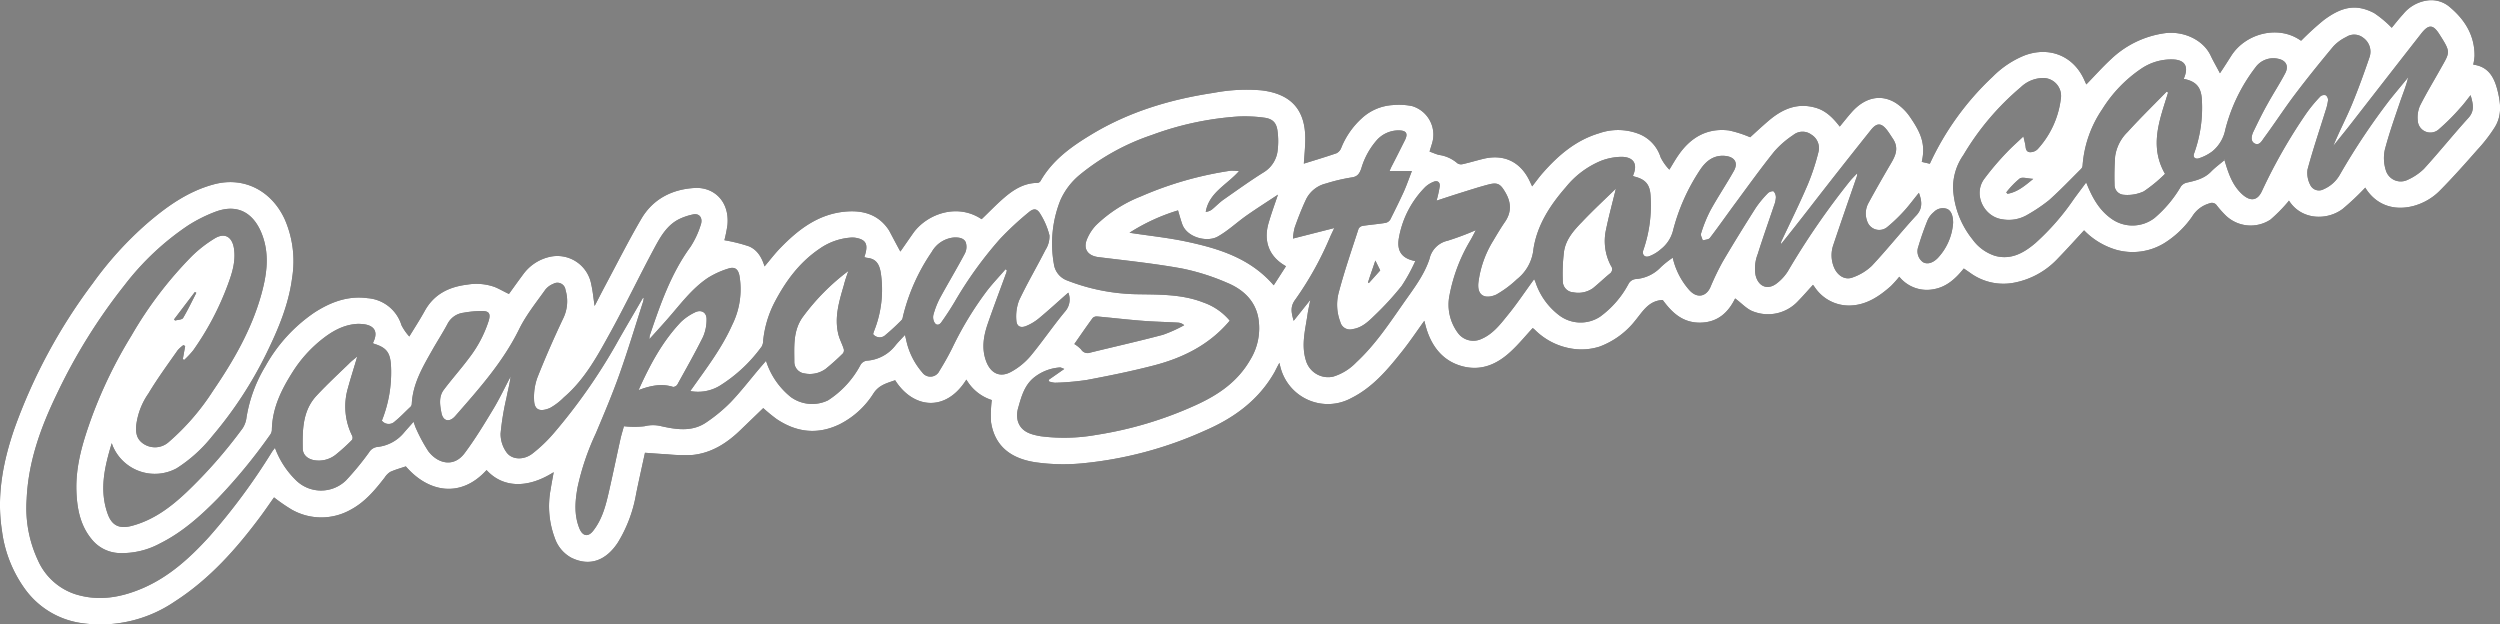 <svg xmlns="http://www.w3.org/2000/svg" viewBox="0 0 540.06 134.87"><rect x="0" y="0" width="540.06" height="134.87" fill="#808080" stroke="none"/><defs><style>.cls-1{fill:#0b0b0b;}.cls-2{fill:#fff;}</style></defs><g id="Layer_2" data-name="Layer 2"><g id="Layer_1-2" data-name="Layer 1"><path class="cls-1" d="M450.21,49.76c-1.93,2.09-3.77,4.13-5.68,6.1a17.36,17.36,0,0,1-9.48,5.22,12.17,12.17,0,0,1-9.51-2.18L424.23,58c-1.73,2.15-3.7,4-6.52,4.48a7.65,7.65,0,0,1-7.42-2.7,24.55,24.55,0,0,1-1.79,2C406,64,403.2,65.92,399.62,66A8.88,8.88,0,0,1,392,62l-.35-.47c-1.1,1.2-2.13,2.4-3.24,3.53a8.83,8.83,0,0,1-9.58,2.26c-1.44-.48-2.6-1.83-4-2.85-1.41,2.91-3.67,5.18-7.53,5.23s-6.15-2.23-8.11-4.89c-3,.12-4.29,2.43-5.85,4.33a17.63,17.63,0,0,1-7.8,5.74,12.93,12.93,0,0,1-5.89.45,14.5,14.5,0,0,1-8.08-4.08c-.14-.13-.3-.25-.46-.39-1.57,1.7-3,3.46-4.66,5-2.93,2.76-6.36,4.34-10.47,3.28s-6.59-4.08-7.83-8.11c-.16-.53-.29-1.07-.46-1.73-1.7,2.36-3.24,4.68-5,6.85-3.06,3.85-6.26,7.6-10.78,9.85a10.57,10.57,0,0,1-15.34-6.83c-.05-.18-.09-.36-.19-.79-.42.78-.72,1.36-1,1.93-3.45,6.12-8.8,10-15.1,12.72a83.49,83.49,0,0,1-26.68,7.08,42.5,42.5,0,0,1-10-.26c-4.87-.76-8.66-3.17-9.51-8.64a26.17,26.17,0,0,1,.16-4.79A9.75,9.75,0,0,1,208.76,82c-4.41,7.09-11.49,6.3-15.39.14-1.74.63-3.47,1-4.67,2.84a18.46,18.46,0,0,1-7.35,6.69c-4.76,2.29-9.29,1.74-13.59-1.15a36.29,36.29,0,0,1-2.88-2.36l-5,4.82c-2.89,2.78-6.17,4.87-10.23,5.3a35.94,35.94,0,0,1-5.48-.14c-1.61-.08-3.21-.22-4.84-.33-.68,3.15-1.33,6-1.92,8.92a29.7,29.7,0,0,1-3.94,10.48c-2.4,3.65-5.85,5.34-10.06,3.27a7.64,7.64,0,0,1-3.55-4.22,19.6,19.6,0,0,1-.9-10.59c.18-1.21.43-2.41.65-3.67-5.63,3.59-11,3.4-14.5-.45-5.6,6.17-12.64,4.79-17.44-.8-1.13.39-2.29.7-3.36,1.19a4,4,0,0,0-1.22,1.24c-2.09,2.69-4.24,5.28-7.33,6.93a12.94,12.94,0,0,1-12.7,0,36.7,36.7,0,0,1-3.86-2.66c-.89,1.25-1.82,2.62-2.8,3.95-5.29,7.13-11.12,13.71-18.67,18.56a28.48,28.48,0,0,1-20.42,4.6,18.2,18.2,0,0,1-11.93-7.34A27.41,27.41,0,0,1,.42,114.62C-.76,107,.66,99.7,3.13,92.54A118.89,118.89,0,0,1,20,61.25a76,76,0,0,1,11.78-13c4.24-3.64,8.79-6.9,14.34-8.41,6.62-1.81,12.58,1.41,15.39,7.53A22.6,22.6,0,0,1,63.11,60c-.75,5.82-3,11.12-5.55,16.34A85.92,85.92,0,0,1,45.85,94.22a31.27,31.27,0,0,1-7.68,6.94,9.87,9.87,0,0,1-13.8-4.79l-.23-.63c-1.56,5.19-2.73,10.14-.86,15.31.92,2.52,2.54,3.25,5.21,2.54,4.65-1.24,8.35-4,11.8-7.26A103.73,103.73,0,0,0,52.43,92.49a5.55,5.55,0,0,0,.83-2.38,30.87,30.87,0,0,1,4.07-11A34,34,0,0,1,67.89,67.53c3.49-2.26,7.26-3.7,11.52-3.12a8.29,8.29,0,0,1,7.32,5.84,11.3,11.3,0,0,0,1.69,2.44c1.17-1.92,2.3-3.66,3.3-5.47,2-3.66,5.24-5.26,9.24-5.74a11.79,11.79,0,0,1,5.87.5c1,.4,2,1,3.11,1.52.94-1.3,2-2.79,3.08-4.24a9.72,9.72,0,0,1,5.89-3.81,7.45,7.45,0,0,1,8.82,6c.34,1.49.47,3,.72,4.65.81-1.56,1.61-3.13,2.44-4.69,2.52-4.71,4.93-9.5,7.63-14.11,2.55-4.37,6.75-6.45,11.63-6.7,3.9-.2,7.48,2.72,7,8a30.8,30.8,0,0,1-.66,3.29,35.3,35.3,0,0,1,5.27,1.31c1.76.72,2.79,2.31,3.4,4.35,1.19-1.4,2.21-2.75,3.38-3.95,3.93-4.06,8.29-7.41,14.2-7.9,3.73-.31,7,.64,9.21,3.91.15.23.28.48.41.73.69,1.3,1.37,2.6,2.14,4,1.09-1.56,2-2.89,2.9-4.16,3-4,9.44-6.33,14.65-2.83,1.63-1.55,3.19-3.2,4.91-4.67,2.05-1.76,4.32-3.17,7.18-3.17a.86.86,0,0,0,.63-.4c2.59-4.54,6.67-7.45,11-10.06,8.15-4.93,17.09-7.6,26.44-9a37.84,37.84,0,0,1,10.36-.53c6.25.77,9.38,4.1,9.4,10.37,0,1.93-.21,3.85-.31,5.46,2.19-.69,4.66-1.42,7.09-2.26a2.21,2.21,0,0,0,1-1.18,17.34,17.34,0,0,1,4.4-6.33,10.78,10.78,0,0,1,6.68-2.88,14.21,14.21,0,0,1,4.23.22,6.44,6.44,0,0,1,4.3,8.06c-.16.53-.33,1.06-.54,1.76.73.26,1.37.55,2,.72a7.65,7.65,0,0,1,4,1.8,1.42,1.42,0,0,0,1.14.2c1.56-.35,3.08-.82,4.64-1.19,4.36-1,7.88.72,9.83,4.81l.55,1.18c.84-1.07,1.56-2.09,2.38-3,3.34-3.79,7.14-7,12.07-8.47a12.42,12.42,0,0,1,8.23,0,8,8,0,0,1,5.08,5.2,10.83,10.83,0,0,0,1.88,2.66c.7-1.13,1.29-2.2,2-3.2,2.63-3.79,6.19-5.85,10.89-5.27a24.88,24.88,0,0,1,4.57,1.47c1.2-1.09,2.53-2.33,3.91-3.51,2.92-2.51,6.15-4,10.11-2.9,2.28.61,3.85,2.18,5.33,4.1.9-1.09,1.72-2.14,2.61-3.14,2.58-2.91,6.09-4.13,9.6-1.89a11.09,11.09,0,0,1,3,3c2.4,3.49,3.36,5.88,2.51,9.66l1.74.4a60.49,60.49,0,0,1,13.58-18.8,20.51,20.51,0,0,1,6.81-4.57c5.4-2.06,10.68.05,13,5.33l.41.91c1.8-1.85,3.48-3.74,5.33-5.45a21,21,0,0,1,11.54-5.61c4.12-.57,8.38,1.41,10,4.83.58,1.23,1.27,2.4,2,3.81,1-1.48,1.72-2.64,2.46-3.8,3.1-4.82,10.15-6.69,15-3.26.06,0,.15,0,.12,0A60.81,60.81,0,0,1,502,4.33c3.95-2.93,7-3.52,10.87-1.51A23.37,23.37,0,0,1,516.67,6c.72-.87,1.54-1.94,2.45-2.92a8.15,8.15,0,0,1,5.39-3,6.1,6.1,0,0,1,4.4,1.2c3.42,2.76,5.7,6.23,5.65,10.84a11.94,11.94,0,0,1-.28,1.84c3.19.41,4.48,2.61,5.21,5.44s1,5.52-.5,8a33.19,33.19,0,0,1-3.86,5c-2.58,2.94-5.18,5.86-7.93,8.65a12.65,12.65,0,0,1-6,3.49c-4.23,1.05-8-.34-10.25-4,0-.06-.13-.08,0,0a58.14,58.14,0,0,1-4.87,4.59c-3.34,2.53-8.9,2.47-11.6-1.78-.05-.09-.18-.13,0,0a33.54,33.54,0,0,1-4,4.09,7.78,7.78,0,0,1-9.7-.92,22.69,22.69,0,0,1-1.9-2.14,1.26,1.26,0,0,0-1.59-.44,6.4,6.4,0,0,0-3.72,2.83,20.57,20.57,0,0,1-6.12,5.81A13.11,13.11,0,0,1,457.3,54,15.9,15.9,0,0,1,450.21,49.76ZM138.9,64.33l.16.06a4.69,4.69,0,0,1-.12.75c-1.69,5.24-3.27,10.51-5.11,15.69-1.53,4.31-3.32,8.54-5.1,12.76a54.92,54.92,0,0,0-3.95,11.62c-.54,3-.82,6,.41,9,.71,1.68,1.92,1.84,3,.39,1.94-2.5,2.69-5.49,3.37-8.48.86-3.77,1.64-7.56,2.48-11.33.23-1,.55-2,.74-2.72a19.2,19.2,0,0,0,4.48,0,7.35,7.35,0,0,1,3.61,0c3.35.75,6.76,1.25,9.81-.9a34.27,34.27,0,0,0,5.13-4.25c2.17-2.27,4.1-4.77,6.13-7.18.49-.58,1-1.15,1.54-1.79a16.35,16.35,0,0,0,5.37,7.83,7.87,7.87,0,0,0,8,.71,20.41,20.41,0,0,0,7-7.59,1.85,1.85,0,0,1,1.59-1,8.55,8.55,0,0,0,6-3.29c.61-.75,1.3-1.43,2.06-2.26l.26,1.1a15.64,15.64,0,0,0,3.47,7,2.15,2.15,0,0,0,3.7-.32c1-1.61,1.95-3.29,2.8-5a72.88,72.88,0,0,1,7.58-12.45c1.23-1.56,2.6-3,3.91-4.52l.27.2a2.32,2.32,0,0,1-.07.46c-1.33,3.66-2.72,7.31-4,11-.94,2.71-1.44,5.47-.36,8.29,1,2.58,3,3.53,5.4,2.19a14.73,14.73,0,0,0,4.13-3.36c2.62-3.15,4.92-6.57,7.55-9.72a3.91,3.91,0,0,0,.64-4c-2,1.73-4.08,3.67-6.29,5.5a10.65,10.65,0,0,1-2.93,1.75c-1.15.42-1.91,0-2-1.2a9.77,9.77,0,0,1,.59-4.39c1.75-3.71,3.84-7.25,5.7-10.91a5.41,5.41,0,0,0,.86-3.11,16.07,16.07,0,0,0-1.93-4.57c-.72-1.25-1.44-1.37-2.55-.43a65.25,65.25,0,0,0-6.21,5.77,84.39,84.39,0,0,0-9.78,13.57q-1.35,2.27-2.88,4.41c-.58.8-1.27.68-1.62-.23a2.29,2.29,0,0,1-.1-1.39A18.07,18.07,0,0,1,203,64.48c1.77-3.26,3.69-6.44,5.43-9.72a3.14,3.14,0,0,0,.18-2.45c-.44-.92-1.54-1.06-2.61-1a6.18,6.18,0,0,0-4.73,3.13,42.19,42.19,0,0,0-6.23,14,1.37,1.37,0,0,1-.23.66,46.73,46.73,0,0,1-3.51,3.25,1.8,1.8,0,0,1-2.69-.18c.08-.26.16-.53.26-.79A24.07,24.07,0,0,0,190.28,59c-.32-2-1.06-3.12-3-3.3a3,3,0,0,1-.56-.16c.94-2.76.42-3.8-2-4.19a5.35,5.35,0,0,0-1.2,0,13.44,13.44,0,0,0-6.52,2.42c-4.41,3-7.37,7.11-9.77,11.73a23.21,23.21,0,0,0-2.36,8,2.73,2.73,0,0,1-.31,1.34,32.2,32.2,0,0,1-9.12,8.52,9.09,9.09,0,0,1-6.32,1.12c.17-.25.28-.41.4-.57,3.13-4.43,6.43-8.74,8.66-13.75a17.26,17.26,0,0,0,1.56-10.59c-.28-1.44-1-2-2.37-1.56a18.75,18.75,0,0,0-4.42,2c-3.57,2.38-6.06,5.86-8.84,9-1.2,1.37-2.42,2.7-3.82,4.25a4.64,4.64,0,0,1,.07-.77c2.26-6.69,4.56-13.36,8.8-19.17a19.09,19.09,0,0,0,2.18-4.63c.58-1.52-.2-2.64-1.55-2.38a13,13,0,0,0-2.72.86c-2.86,1.25-4.33,3.85-5.7,6.4-3.19,5.93-6.09,12-9.34,17.93-2.85,5.16-5.63,10.43-10.23,14.35a13.14,13.14,0,0,1-3,2.29c-2.25.94-3.39.37-3.43-1.78a12.46,12.46,0,0,1,.71-4.78c1.7-4.29,3.56-8.53,5.54-12.71a8.44,8.44,0,0,0,.54-6.25,1.76,1.76,0,0,0-2.64-1.3,4.17,4.17,0,0,0-1.7,1.24c-2,2.81-4.18,5.52-5.68,8.57-3.49,7.1-8.67,12.88-13.79,18.74-1.29,1.47-2.67,1.12-3-.74-.32-1.66-.6-3.46.53-4.94,1.74-2.32,3.69-4.49,5.42-6.82a26.2,26.2,0,0,0,4.28-8.11c.44-1.51.07-2.07-1.46-2.08a23.68,23.68,0,0,0-4,.38A4.5,4.5,0,0,0,96.66,70c-1,1.88-2.19,3.71-3.25,5.58-2.08,3.68-4.26,7.33-4.46,11.73a1,1,0,0,1-.31.61c-1.09,1-2.15,2.16-3.33,3.1a1.88,1.88,0,0,1-2.82-.15,28,28,0,0,0,2-11.21c-.08-3.42-.85-4.54-3.79-5.43-.06,0-.09-.12-.12-.18,1.47-2.94-.36-4-2.72-4.07a5.92,5.92,0,0,0-.84,0c-3,.22-5.5,1.71-7.79,3.58a28.13,28.13,0,0,0-6,6.78c-2.44,3.84-4.43,7.86-4.5,12.57a2,2,0,0,1-.42,1.08A117.64,117.64,0,0,1,47,107.73c-3.72,3.77-7.63,7.27-12.42,9.66a17.24,17.24,0,0,1-8.74,2.09,8,8,0,0,1-6.09-3.06c-2.35-2.88-3.07-6.35-3.23-10-.27-5.78,1.44-11.19,3.38-16.53a99.2,99.2,0,0,1,8.49-17.39,84.61,84.61,0,0,1,13.09-17.2,27.23,27.23,0,0,1,4.89-3.79c2.19-1.34,3.81-.33,4.18,2.21.4,2.76-.41,5.3-1.34,7.8a61.18,61.18,0,0,1-7.46,14.15,19,19,0,0,1-2,2.12l-.25-.26L40,74.76l-.38-.21a7.43,7.43,0,0,0-1.24,1.12C36.23,78.74,34,81.78,32.07,85a15.21,15.21,0,0,0-2.64,6.87c-.11,1.51,0,2.88,1.45,3.92a4.46,4.46,0,0,0,5.6-.33,51,51,0,0,0,9.51-11c4.4-6.45,8.3-13.16,10.43-20.75,1.16-4.15,1.82-8.36.36-12.59-1.66-4.8-5.13-7.31-10.28-5.36a31.8,31.8,0,0,0-5.86,2.94,57.85,57.85,0,0,0-13.73,12.9A121.88,121.88,0,0,0,12.24,85.21c-3.45,7.15-6.13,14.55-6.48,22.61A26.63,26.63,0,0,0,8.18,121a13.39,13.39,0,0,0,8,7.33c5.1,1.63,10,.75,14.79-1.33,5.67-2.48,10.15-6.58,14.25-11.09A134.12,134.12,0,0,0,58.73,97.65c.19-.3.43-.58.67-.91a18.82,18.82,0,0,0,4.44,6.91,7.73,7.73,0,0,0,10.89.14,60.77,60.77,0,0,0,5-6.08,2.42,2.42,0,0,1,1.77-1.16,8.63,8.63,0,0,0,5.83-3.16c.64-.75,1.31-1.46,2-2.28.22.57.34,1,.55,1.46a34.37,34.37,0,0,0,2.65,4.9c2,2.65,5.49,3.62,7.87.38,2.24-3,4.23-6.28,6.18-9.52,1.37-2.27,2.5-4.7,3.73-7-.19,1.56-.6,3-.89,4.57a57.07,57.07,0,0,0-1.28,7.76,6.81,6.81,0,0,0,1.3,4.08c1.19,1.63,3.77,1.68,5.62.21a31.72,31.72,0,0,0,4.65-4.47A122.77,122.77,0,0,0,133,74.55C134.92,71.12,136.93,67.74,138.9,64.33ZM414.53,41.66c-1.08,1.31-2,2.57-3,3.69a34.29,34.29,0,0,1-3.94,3.78,2.73,2.73,0,0,1-4.23-1.34,4.7,4.7,0,0,1,.31-4c1.39-2.56,2.83-5.08,4.29-7.59,1.13-1.94,2.51-3.81,1-6.15-.42-.63-.82-1.28-1.27-1.88-1.29-1.69-2.27-1.7-3.6,0Q397.47,36.46,391,44.81q-3.1,4-6.22,7.9a1,1,0,0,1,.11-.74c1.89-4,3.87-8,5.64-12.14a49,49,0,0,0,2.28-6.91,3.41,3.41,0,0,0-1.53-3.85,3.18,3.18,0,0,0-3.91.11,20.37,20.37,0,0,0-4.05,3.51c-2.87,3.57-5.55,7.3-8.28,11-1.9,2.56-3.72,5.18-5.66,7.71-.28.37-1,.37-1.55.54-.13-.51-.5-1.09-.36-1.51a29.48,29.48,0,0,1,2-4.95c1.59-2.9,3.44-5.64,5.06-8.52,1-1.73.26-3-1.69-3.26-2.51-.31-4.26,1-5.58,3a43,43,0,0,0-5.89,13.28,7.43,7.43,0,0,1-2.58,3.85,8.12,8.12,0,0,1-2.52,1.52c-1,.36-1.62-.38-1.26-1.35a29.61,29.61,0,0,0,1.56-11.55c-.11-2.58-1.08-3.72-3.55-4.32a.93.93,0,0,1-.26-.18c1.08-2.45.22-4-2.4-4.07a12.88,12.88,0,0,0-4.42.83,19.13,19.13,0,0,0-7.68,5.73c-3.41,3.9-6.22,8.23-7,13.39a9.45,9.45,0,0,1-3.57,6.5,22.79,22.79,0,0,1-4.48,3.32c-2.29,1-4.17.32-3.84-2.62a22.47,22.47,0,0,1,3.18-9c.81-1.37,1.63-2.75,2.53-4.06,1.54-2.21,1.37-4.37,0-6.6-.95-1.6-1.58-2-3.42-1.54-2.08.54-4.13,1.21-6.19,1.85-1.69.53-3.38,1.09-5.14,1.67a27,27,0,0,0,.69-3.12c.08-.93-.54-1.32-1.4-.93a5.76,5.76,0,0,0-1.7,1.07,20.7,20.7,0,0,0-5.67,10.74c-.55,2.69.16,4.66,3.49,5.29a37.19,37.19,0,0,1-2.94,5.36A62.4,62.4,0,0,1,297,68.09c-1.35,1.32-2.75,2.7-4.77,3a2.14,2.14,0,0,1-2.69-1.55,10.33,10.33,0,0,1-.34-6.37c1.23-4.64,2.8-9.2,4.29-13.78a1.31,1.31,0,0,1,.94-.61c1.61-.24,3.24-.37,4.85-.63a1.59,1.59,0,0,0,1.05-.72c1-2,2-4,2.91-6,.64-1.43,1.15-2.92,1.76-4.48h-4.83c.15-.34.26-.62.4-.9,1-1.92,1.95-3.83,2.92-5.76.8-1.59.18-2.16-1.55-2.12a6.36,6.36,0,0,0-4.38,1.95,16.13,16.13,0,0,0-3.5,6.32c-.37,1-.76,1.72-2.06,1.89a38.64,38.64,0,0,0-5.58,1.32,6.46,6.46,0,0,0-4.27,3.4c-.94,2-1.72,4-2.46,6.09a11.85,11.85,0,0,0-.37,2.39l8.92-2.27L287.42,51a70.84,70.84,0,0,1-7.58,13.69c-1.22,1.61-.84,2.91-.38,4.61l3.61-4.53c-.25,1.27-.48,2.24-.62,3.22-.47,3.25-1.38,6.47-.36,9.81a5,5,0,0,0,5.9,3.56,11.57,11.57,0,0,0,5-3.09c4.05-3.75,7.07-8.31,10.21-12.8,2.13-3.05,4.44-6,5.61-9.56A5.13,5.13,0,0,1,312.72,52a60.4,60.4,0,0,0,6.09-2.28c-.51,1-.84,1.63-1.21,2.27a36.13,36.13,0,0,0-4.45,11.68A10.24,10.24,0,0,0,315,72a4.12,4.12,0,0,0,4.81,1.31c2.5-1,4.1-3,5.7-5,2.11-2.54,3.93-5.31,5.9-8a5.6,5.6,0,0,1,.27.58,14.84,14.84,0,0,0,5.19,7.26,7.67,7.67,0,0,0,8.76.28,20.82,20.82,0,0,0,6.15-7.07,2,2,0,0,1,1.69-1.09,8.29,8.29,0,0,0,5.35-2.6,20.79,20.79,0,0,1,2.53-2,15.91,15.91,0,0,0,3.59,7c1.69,1.87,3.63,1.4,4.54-.62a56.79,56.79,0,0,1,2.65-5.5c2.3-3.92,4.7-7.79,7.14-11.63a22.4,22.4,0,0,1,2.65-3.2c.27-.29,1.05-.52,1.24-.36a1.9,1.9,0,0,1,.47,1.35,5.89,5.89,0,0,1-.41,1.73c-1.17,3.48-2.4,6.93-3.5,10.43a8.55,8.55,0,0,0-.48,4.55c.57,2.45,2.57,3.34,4.56,1.81a10,10,0,0,0,2.41-2.62,164.64,164.64,0,0,1,13.36-19.42c.5-.62,1.07-1.17,1.62-1.75a2.16,2.16,0,0,1-.18,1c-1.68,4.86-3.37,9.71-5,14.57a6.77,6.77,0,0,0,.11,4.57c.66,1.79,2.34,3.1,4.21,2.31a11.48,11.48,0,0,0,4-2.44c3.27-3.48,6.25-7.23,9.48-10.75C415.3,45.23,415.28,43.66,414.53,41.66Zm22.58-12.2c.21,1,.41,1.65.47,2.29.1,1,.64,1.26,1.48,1.07a2.19,2.19,0,0,0,1.12-.6,19.68,19.68,0,0,0,5-10.8,3.88,3.88,0,0,0-3.91-4.57,7.1,7.1,0,0,0-4.74,2,57.38,57.38,0,0,0-12.38,14.63,12.28,12.28,0,0,0-2.24,7.19,19.07,19.07,0,0,0,4.17,11A9.64,9.64,0,0,0,431,55.27c3.44.93,6.19-.64,8.65-2.72A52.21,52.21,0,0,0,448,43c.86-1.18,1.74-2.34,2.67-3.59,1.27,3.17,2.73,5.94,5.49,7.87a7.82,7.82,0,0,0,9.25-.17,26.34,26.34,0,0,0,5.73-6.85,2.18,2.18,0,0,1,1.26-.81c1.92-.42,3.78-.87,5.24-2.37.9-.93,2-1.71,3-2.58-.23-.16-.17-.15-.16-.12.06.19.11.38.17.57.78,2.57,1.62,5.09,3.7,7,1.8,1.64,3.35,1.45,4.33-.78a115.49,115.49,0,0,1,9.49-16.61,31,31,0,0,1,3.11-3.76,1.27,1.27,0,0,1,1.17-.21,1.34,1.34,0,0,1,.46,1.09,11.08,11.08,0,0,1-.52,2.19c-1.32,4.26-2.76,8.48-3.91,12.77A5.58,5.58,0,0,0,499.1,40a2.07,2.07,0,0,0,2.87.87,7.36,7.36,0,0,0,3.55-3.24A145.55,145.55,0,0,1,516.37,21.4c1.28-1.58,2.58-3.14,3.87-4.71-.46,1.92-1.21,3.68-1.82,5.48-1.15,3.39-2.35,6.77-3.25,10.23a8.59,8.59,0,0,0,.21,4.32,3.36,3.36,0,0,0,4.78,2.1,12.19,12.19,0,0,0,3.45-2.33c3.27-3.58,6.32-7.38,9.6-11,1.46-1.59,1-3.11.5-4.93-.8,1-1.44,1.9-2.2,2.71a46.08,46.08,0,0,1-4.8,4.78A2.73,2.73,0,0,1,522.29,26a6.34,6.34,0,0,1,.47-3.13c1.34-2.67,2.9-5.23,4.36-7.84,2.15-3.85,2.41-3.6-.16-7.64-1.36-2.14-2.32-2.16-3.89-.17C517.92,13.8,512.8,20.39,507.66,27c-1.19,1.53-2.41,3-3.62,4.54,1.21-3,2.71-5.82,3.94-8.76,1.44-3.45,2.72-7,3.92-10.51a3.66,3.66,0,0,0-1.35-4.08A3.14,3.14,0,0,0,506.83,8,9.33,9.33,0,0,0,504.08,10c-2.83,3.4-5.62,6.84-8.28,10.36-2.31,3.06-4.4,6.28-6.67,9.36-.48.65-1.07,1.88-2.13,1.24-.88-.52-.61-1.69-.22-2.51,1-2.08,2-4.13,3.14-6.14,1.21-2.19,2.59-4.29,3.75-6.51.81-1.56.15-2.78-1.58-3.11a4.73,4.73,0,0,0-4.86,1.88A37,37,0,0,0,480.72,28a8.07,8.07,0,0,1-2.78,4.68,9.71,9.71,0,0,1-3,1.54c-.52.17-1.34-.09-.95-1.11a28.93,28.93,0,0,0,1.68-11.29c-.09-2.91-1.16-4.23-3.92-4.78,0-.11.07-.23.12-.34.95-2.42.06-3.79-2.54-3.86a11.56,11.56,0,0,0-6.77,2,29.09,29.09,0,0,0-8.41,8.74,24.79,24.79,0,0,0-4.26,12.16,1.17,1.17,0,0,1-.31.73c-2.29,2.28-4.52,4.62-6.93,6.77A35.38,35.38,0,0,1,438,46.38a7.9,7.9,0,0,1-5.42,1c-4-.52-6.34-5.34-4-8.65a59.72,59.72,0,0,1,5-5.89C434.61,31.75,435.75,30.76,437.11,29.46ZM229.91,79.7c-.57-.21-.75-.34-.93-.32a10.06,10.06,0,0,0-5.38,2c-2.24,1.67-2.93,4.19-3.63,6.68a5.49,5.49,0,0,0-.12,2.81c.69,2.46,2.89,3,5,3.37a39.53,39.53,0,0,0,12-.3,82.15,82.15,0,0,0,21.47-6.43c4.81-2.19,9-5,11.75-9.77a13,13,0,0,0,1.73-9.2c-.75-3.77-3.43-6.11-6.79-7.48A48.58,48.58,0,0,0,255.32,58c-5.95-1.08-12-1.71-18-2.45-2.3-.28-3.39-1.74-2.5-3.89a9.82,9.82,0,0,1,1.94-3,29.34,29.34,0,0,1,9.69-6.23,76.39,76.39,0,0,1,19.35-5.55,11.81,11.81,0,0,1,1.86.09c-2.68,3-6.48,4.64-7.19,8.8a2.72,2.72,0,0,0,1.31-.49c.87-.7,1.64-1.53,2.55-2.17,2.87-2,5.72-4.06,8.69-5.91a6.34,6.34,0,0,0,3-4.88A16.2,16.2,0,0,0,276,28.5c-.2-1.93-1-2.83-2.91-3.08a31.33,31.33,0,0,0-5.47-.26,66.29,66.29,0,0,0-18.78,4,49.44,49.44,0,0,0-15.52,8.55,15,15,0,0,0-4.25,5.55A25.23,25.23,0,0,0,227.66,57a4.43,4.43,0,0,0,2.77,3.55,43.48,43.48,0,0,0,14.68,3c5,.11,10.06-.09,14.87,1.8a13,13,0,0,1,5.68,3.92c-4.39,5.23-10.14,8.06-16.5,9.7-4.74,1.23-9.55,2.2-14.37,3.11a56.16,56.16,0,0,1-6.89.6,5.08,5.08,0,0,1-1.33-.3v-.35Zm46.16-37.65c-2.4,1.59-4.63,3-6.78,4.51s-4,3.3-6.26,4.56-6.58.21-7.63-2.67c-.35-1-.61-1.94-.92-3A42.15,42.15,0,0,0,244,50.28c4.15.64,8.29,1.06,12.33,1.92,7,1.5,13.78,3.58,18.82,9.43l2.65-4.12c-4.23-2.37-4.76-6.14-3.69-9.56C274.66,46.07,275.33,44.22,276.07,42.05Zm-44,32.26a6.84,6.84,0,0,1,1.48,1.18,1.63,1.63,0,0,0,2,.67c5.22-1.28,10.47-2.46,15.67-3.84a29.81,29.81,0,0,0,4.59-2.07,2.29,2.29,0,0,0-1.24-.55c-2.63-.15-5.27-.2-7.89-.41-3.21-.25-6.41-.63-9.62-.92a1.26,1.26,0,0,0-1,.31C234.71,70.51,233.43,72.39,232.09,74.31ZM421.92,48.14c0-1.62-.48-2.65-1.29-3a2.69,2.69,0,0,0-2.87.67,4.74,4.74,0,0,0-1.36,1.78c-.76,1.87-1.43,3.79-2,5.71a2.89,2.89,0,0,0,1,3.32c.89.54,2.11.24,3.21-.89A12.34,12.34,0,0,0,421.92,48.14Zm17.31-9.5c-1.22-.06-2.34-.46-2.93-.07a18.7,18.7,0,0,0-2.9,3l.27.29C435.79,41.5,437.36,40.18,439.23,38.64ZM42.41,63.26l-.31-.18L37.6,69l.22.24c.6-.17,1.49-.16,1.73-.55C40.6,66.92,41.47,65.07,42.41,63.26ZM295.53,61l.16.16c.84-.92,1.67-1.85,2.47-2.75l-1.05-2.13C296.54,58,296,59.48,295.53,61Z"/><path d="M77.19,77c-.71,2.43-1.41,4.57-2,6.75a14.18,14.18,0,0,0,.87,10.35,1,1,0,0,1,0,.92,41.33,41.33,0,0,1-3.54,3.21,5.87,5.87,0,0,1-4.13,1.25c-1.61-.11-3-1-3-2.66-.06-4.05,0-8.15,3-11.36,2.23-2.39,4.62-4.62,7-6.91C75.91,78,76.47,77.6,77.19,77Z"/><path d="M183.28,58.52c-.35,1-.74,2.08-1,3.14-1,3.44-2.07,6.9-1.18,10.54.26,1.07.81,2.07,1.15,3.12a1.15,1.15,0,0,1-.13,1,49.53,49.53,0,0,1-3.74,3.36,5.82,5.82,0,0,1-4.55,1,2.51,2.51,0,0,1-2.24-2.46c0-3.3-.32-6.7,1.78-9.68A47.73,47.73,0,0,1,183.28,58.52Z"/><path d="M137.93,84.29c2.5-5.56,5.19-10.56,9.17-14.74a11.37,11.37,0,0,1,3-2.06c1.38-.71,2.58,0,2.54,1.51a9.28,9.28,0,0,1-.78,3.81c-1.73,3.48-3.66,6.87-5.54,10.28a1.15,1.15,0,0,1-.91.5C143,82.82,140.58,83.26,137.93,84.29Z"/><path d="M349.08,40.73c-.73,3-1.52,5.89-2.12,8.8A11.37,11.37,0,0,0,348,57.41a1.18,1.18,0,0,1-.29,1.74c-1.22,1-2.37,2.12-3.61,3.12a5.48,5.48,0,0,1-4.22.88,2.4,2.4,0,0,1-2.28-2.36,38.31,38.31,0,0,1,.26-6.43c.38-2.68,2.18-4.67,4-6.53C344.18,45.38,346.67,43.08,349.08,40.73Z"/><path d="M468.36,20c-1.74,5.74-4.17,11.46-.66,17.56a31.49,31.49,0,0,1-4.6,3.79,8.45,8.45,0,0,1-4.24.74,2.14,2.14,0,0,1-2.07-2.24,58.89,58.89,0,0,1,.13-6.09,9.13,9.13,0,0,1,2.69-5.25c2.72-3,5.62-5.83,8.44-8.72Z"/><path class="cls-2" d="M450.21,49.76c-1.93,2.09-3.77,4.13-5.68,6.1a17.36,17.36,0,0,1-9.48,5.22,12.17,12.17,0,0,1-9.51-2.18L424.23,58c-1.73,2.15-3.7,4-6.52,4.48a7.65,7.65,0,0,1-7.42-2.7,24.55,24.55,0,0,1-1.79,2C406,64,403.2,65.92,399.62,66A8.88,8.88,0,0,1,392,62l-.35-.47c-1.1,1.2-2.13,2.4-3.24,3.53a8.83,8.83,0,0,1-9.58,2.26c-1.44-.48-2.6-1.83-4-2.85-1.41,2.91-3.67,5.18-7.53,5.23s-6.15-2.23-8.11-4.89c-3,.12-4.29,2.43-5.85,4.33a17.63,17.63,0,0,1-7.8,5.74,12.93,12.93,0,0,1-5.89.45,14.5,14.5,0,0,1-8.08-4.08c-.14-.13-.3-.25-.46-.39-1.57,1.7-3,3.46-4.66,5-2.93,2.76-6.36,4.34-10.47,3.28s-6.59-4.08-7.83-8.11c-.16-.53-.29-1.07-.46-1.73-1.7,2.36-3.24,4.68-5,6.85-3.06,3.85-6.26,7.6-10.78,9.85a10.57,10.57,0,0,1-15.34-6.83c-.05-.18-.09-.36-.19-.79-.42.78-.72,1.36-1,1.93-3.45,6.12-8.8,10-15.1,12.72a83.49,83.49,0,0,1-26.68,7.08,42.5,42.5,0,0,1-10-.26c-4.87-.76-8.66-3.17-9.51-8.64a26.17,26.17,0,0,1,.16-4.79A9.75,9.75,0,0,1,208.76,82c-4.41,7.09-11.49,6.3-15.39.14-1.74.63-3.47,1-4.67,2.84a18.46,18.46,0,0,1-7.35,6.69c-4.76,2.29-9.29,1.74-13.59-1.15a36.29,36.29,0,0,1-2.88-2.36l-5,4.82c-2.89,2.78-6.17,4.87-10.23,5.3a35.94,35.94,0,0,1-5.48-.14c-1.61-.08-3.21-.22-4.84-.33-.68,3.15-1.33,6-1.92,8.92a29.7,29.7,0,0,1-3.94,10.48c-2.4,3.65-5.85,5.34-10.06,3.27a7.64,7.64,0,0,1-3.55-4.22,19.6,19.6,0,0,1-.9-10.59c.18-1.21.43-2.41.65-3.67-5.63,3.59-11,3.4-14.5-.45-5.6,6.17-12.64,4.79-17.44-.8-1.13.39-2.29.7-3.36,1.19a4,4,0,0,0-1.22,1.24c-2.09,2.69-4.24,5.28-7.33,6.93a12.94,12.94,0,0,1-12.7,0,36.7,36.7,0,0,1-3.86-2.66c-.89,1.25-1.82,2.62-2.8,3.95-5.29,7.13-11.12,13.71-18.67,18.56a28.48,28.48,0,0,1-20.42,4.6,18.2,18.2,0,0,1-11.93-7.34A27.41,27.41,0,0,1,.42,114.62C-.76,107,.66,99.7,3.13,92.54A118.89,118.89,0,0,1,20,61.25a76,76,0,0,1,11.78-13c4.24-3.64,8.79-6.9,14.34-8.41,6.62-1.81,12.58,1.41,15.39,7.53A22.6,22.6,0,0,1,63.11,60c-.75,5.82-3,11.12-5.55,16.34A85.92,85.92,0,0,1,45.85,94.22a31.27,31.27,0,0,1-7.68,6.94,9.87,9.87,0,0,1-13.8-4.79l-.23-.63c-1.56,5.19-2.73,10.14-.86,15.31.92,2.52,2.54,3.25,5.21,2.54,4.65-1.24,8.35-4,11.8-7.26A103.73,103.73,0,0,0,52.43,92.49a5.55,5.55,0,0,0,.83-2.38,30.87,30.87,0,0,1,4.07-11A34,34,0,0,1,67.89,67.53c3.49-2.26,7.26-3.7,11.52-3.12a8.29,8.29,0,0,1,7.32,5.84,11.3,11.3,0,0,0,1.69,2.44c1.17-1.92,2.3-3.66,3.3-5.47,2-3.66,5.24-5.26,9.24-5.74a11.79,11.79,0,0,1,5.87.5c1,.4,2,1,3.11,1.52.94-1.3,2-2.79,3.08-4.24a9.72,9.72,0,0,1,5.89-3.81,7.45,7.45,0,0,1,8.82,6c.34,1.49.47,3,.72,4.65.81-1.56,1.61-3.13,2.44-4.69,2.52-4.71,4.93-9.5,7.63-14.11,2.55-4.37,6.75-6.45,11.63-6.7,3.9-.2,7.48,2.72,7,8a30.8,30.8,0,0,1-.66,3.29,35.3,35.3,0,0,1,5.27,1.31c1.76.72,2.79,2.31,3.4,4.35,1.19-1.4,2.21-2.75,3.38-3.95,3.93-4.06,8.29-7.41,14.2-7.9,3.73-.31,7,.64,9.21,3.91.15.23.28.48.41.73.69,1.3,1.37,2.6,2.14,4,1.09-1.56,2-2.89,2.9-4.16,3-4,9.44-6.33,14.65-2.83,1.63-1.55,3.19-3.2,4.91-4.67,2.05-1.76,4.32-3.17,7.18-3.17a.86.86,0,0,0,.63-.4c2.59-4.54,6.67-7.45,11-10.06,8.15-4.93,17.09-7.6,26.44-9a37.84,37.84,0,0,1,10.36-.53c6.25.77,9.38,4.1,9.4,10.37,0,1.93-.21,3.85-.31,5.46,2.19-.69,4.66-1.42,7.09-2.26a2.21,2.21,0,0,0,1-1.18,17.34,17.34,0,0,1,4.4-6.33,10.78,10.78,0,0,1,6.68-2.88,14.21,14.21,0,0,1,4.23.22,6.44,6.44,0,0,1,4.3,8.06c-.16.53-.33,1.06-.54,1.76.73.26,1.37.55,2,.72a7.65,7.65,0,0,1,4,1.8,1.42,1.42,0,0,0,1.14.2c1.56-.35,3.08-.82,4.64-1.19,4.36-1,7.88.72,9.83,4.81l.55,1.18c.84-1.07,1.56-2.09,2.38-3,3.34-3.79,7.14-7,12.07-8.47a12.42,12.42,0,0,1,8.23,0,8,8,0,0,1,5.08,5.2,10.83,10.83,0,0,0,1.88,2.66c.7-1.13,1.29-2.2,2-3.2,2.63-3.79,6.19-5.85,10.89-5.27a24.88,24.88,0,0,1,4.57,1.47c1.2-1.09,2.53-2.33,3.91-3.51,2.92-2.51,6.15-4,10.11-2.9,2.28.61,3.85,2.18,5.33,4.1.9-1.09,1.72-2.14,2.61-3.14,2.58-2.91,6.09-4.13,9.6-1.89a11.09,11.09,0,0,1,3,3c2.4,3.49,3.36,5.88,2.51,9.66l1.74.4a60.49,60.49,0,0,1,13.58-18.8,20.51,20.51,0,0,1,6.81-4.57c5.4-2.06,10.68.05,13,5.33l.41.91c1.8-1.85,3.48-3.74,5.33-5.45a21,21,0,0,1,11.54-5.61c4.12-.57,8.38,1.41,10,4.83.58,1.23,1.27,2.4,2,3.81,1-1.48,1.72-2.64,2.46-3.8,3.1-4.82,10.15-6.69,15-3.26.06,0,.15,0,.12,0A60.81,60.81,0,0,1,502,4.33c3.95-2.93,7-3.52,10.87-1.51A23.37,23.37,0,0,1,516.67,6c.72-.87,1.54-1.94,2.45-2.92a8.15,8.15,0,0,1,5.39-3,6.1,6.1,0,0,1,4.4,1.2c3.42,2.76,5.7,6.23,5.65,10.84a11.94,11.94,0,0,1-.28,1.84c3.19.41,4.48,2.61,5.21,5.44s1,5.52-.5,8a33.19,33.19,0,0,1-3.86,5c-2.58,2.94-5.18,5.86-7.93,8.65a12.65,12.65,0,0,1-6,3.49c-4.23,1.05-8-.34-10.25-4,0-.06-.13-.08,0,0a58.14,58.14,0,0,1-4.87,4.59c-3.34,2.53-8.9,2.47-11.6-1.78-.05-.09-.18-.13,0,0a33.54,33.54,0,0,1-4,4.09,7.78,7.78,0,0,1-9.7-.92,22.69,22.69,0,0,1-1.9-2.14,1.26,1.26,0,0,0-1.59-.44,6.4,6.4,0,0,0-3.72,2.83,20.57,20.57,0,0,1-6.12,5.81A13.11,13.11,0,0,1,457.3,54,15.9,15.9,0,0,1,450.21,49.76ZM138.9,64.33l.16.06a4.69,4.69,0,0,1-.12.75c-1.69,5.24-3.27,10.51-5.11,15.69-1.53,4.31-3.32,8.54-5.1,12.76a54.92,54.92,0,0,0-3.95,11.62c-.54,3-.82,6,.41,9,.71,1.68,1.92,1.84,3,.39,1.94-2.5,2.69-5.49,3.37-8.48.86-3.77,1.64-7.56,2.48-11.33.23-1,.55-2,.74-2.72a19.2,19.2,0,0,0,4.48,0,7.35,7.35,0,0,1,3.61,0c3.35.75,6.76,1.25,9.81-.9a34.27,34.27,0,0,0,5.13-4.25c2.17-2.27,4.1-4.77,6.13-7.18.49-.58,1-1.15,1.54-1.79a16.35,16.35,0,0,0,5.37,7.83,7.87,7.87,0,0,0,8,.71,20.41,20.41,0,0,0,7-7.59,1.85,1.85,0,0,1,1.59-1,8.55,8.55,0,0,0,6-3.29c.61-.75,1.3-1.43,2.06-2.26l.26,1.1a15.64,15.64,0,0,0,3.47,7,2.15,2.15,0,0,0,3.7-.32c1-1.61,1.95-3.29,2.8-5a72.88,72.88,0,0,1,7.58-12.45c1.23-1.56,2.6-3,3.91-4.52l.27.2a2.32,2.32,0,0,1-.07.46c-1.33,3.66-2.72,7.31-4,11-.94,2.71-1.44,5.47-.36,8.29,1,2.58,3,3.53,5.4,2.19a14.73,14.73,0,0,0,4.13-3.36c2.62-3.15,4.92-6.57,7.55-9.72a3.91,3.91,0,0,0,.64-4c-2,1.73-4.08,3.67-6.29,5.5a10.65,10.65,0,0,1-2.93,1.75c-1.15.42-1.91,0-2-1.2a9.77,9.77,0,0,1,.59-4.39c1.75-3.71,3.84-7.25,5.7-10.91a5.41,5.41,0,0,0,.86-3.11,16.07,16.07,0,0,0-1.93-4.57c-.72-1.25-1.44-1.37-2.55-.43a65.25,65.25,0,0,0-6.21,5.77,84.39,84.39,0,0,0-9.78,13.57q-1.35,2.27-2.88,4.41c-.58.8-1.27.68-1.62-.23a2.29,2.29,0,0,1-.1-1.39A18.07,18.07,0,0,1,203,64.48c1.77-3.26,3.69-6.44,5.43-9.72a3.14,3.14,0,0,0,.18-2.45c-.44-.92-1.54-1.06-2.61-1a6.18,6.18,0,0,0-4.73,3.13,42.19,42.19,0,0,0-6.23,14,1.37,1.37,0,0,1-.23.66,46.73,46.73,0,0,1-3.51,3.25,1.8,1.8,0,0,1-2.69-.18c.08-.26.16-.53.26-.79A24.07,24.07,0,0,0,190.28,59c-.32-2-1.06-3.12-3-3.3a3,3,0,0,1-.56-.16c.94-2.76.42-3.8-2-4.19a5.35,5.35,0,0,0-1.2,0,13.44,13.44,0,0,0-6.52,2.42c-4.41,3-7.37,7.11-9.77,11.73a23.21,23.21,0,0,0-2.36,8,2.73,2.73,0,0,1-.31,1.34,32.2,32.2,0,0,1-9.12,8.52,9.09,9.09,0,0,1-6.32,1.12c.17-.25.28-.41.4-.57,3.13-4.43,6.43-8.74,8.66-13.75a17.26,17.26,0,0,0,1.56-10.59c-.28-1.44-1-2-2.37-1.56a18.75,18.75,0,0,0-4.42,2c-3.57,2.38-6.06,5.86-8.84,9-1.2,1.37-2.42,2.7-3.82,4.25a4.64,4.64,0,0,1,.07-.77c2.26-6.69,4.56-13.36,8.8-19.17a19.09,19.09,0,0,0,2.18-4.63c.58-1.52-.2-2.64-1.55-2.38a13,13,0,0,0-2.72.86c-2.86,1.25-4.33,3.85-5.7,6.4-3.19,5.93-6.09,12-9.34,17.93-2.85,5.16-5.63,10.43-10.23,14.35a13.14,13.14,0,0,1-3,2.29c-2.25.94-3.39.37-3.43-1.78a12.46,12.46,0,0,1,.71-4.78c1.7-4.29,3.56-8.53,5.54-12.71a8.44,8.44,0,0,0,.54-6.25,1.76,1.76,0,0,0-2.64-1.3,4.17,4.17,0,0,0-1.7,1.24c-2,2.81-4.18,5.52-5.68,8.57-3.49,7.1-8.67,12.88-13.79,18.74-1.29,1.47-2.67,1.12-3-.74-.32-1.66-.6-3.46.53-4.94,1.74-2.32,3.69-4.49,5.42-6.82a26.2,26.2,0,0,0,4.28-8.11c.44-1.51.07-2.07-1.46-2.08a23.68,23.68,0,0,0-4,.38A4.5,4.5,0,0,0,96.66,70c-1,1.88-2.19,3.71-3.25,5.58-2.08,3.68-4.26,7.33-4.46,11.73a1,1,0,0,1-.31.61c-1.09,1-2.15,2.16-3.33,3.1a1.88,1.88,0,0,1-2.82-.15,28,28,0,0,0,2-11.21c-.08-3.42-.85-4.54-3.79-5.43-.06,0-.09-.12-.12-.18,1.47-2.94-.36-4-2.72-4.07a5.92,5.92,0,0,0-.84,0c-3,.22-5.5,1.71-7.79,3.58a28.13,28.13,0,0,0-6,6.78c-2.44,3.84-4.43,7.86-4.5,12.57a2,2,0,0,1-.42,1.08A117.64,117.64,0,0,1,47,107.73c-3.72,3.77-7.63,7.27-12.42,9.66a17.24,17.24,0,0,1-8.74,2.09,8,8,0,0,1-6.09-3.06c-2.35-2.88-3.07-6.35-3.23-10-.27-5.78,1.44-11.19,3.38-16.53a99.2,99.2,0,0,1,8.49-17.39,84.61,84.61,0,0,1,13.09-17.2,27.23,27.23,0,0,1,4.89-3.79c2.19-1.34,3.81-.33,4.18,2.21.4,2.76-.41,5.3-1.34,7.8a61.18,61.18,0,0,1-7.46,14.15,19,19,0,0,1-2,2.12l-.25-.26L40,74.76l-.38-.21a7.43,7.43,0,0,0-1.24,1.12C36.23,78.74,34,81.78,32.07,85a15.21,15.21,0,0,0-2.64,6.87c-.11,1.51,0,2.88,1.45,3.92a4.46,4.46,0,0,0,5.6-.33,51,51,0,0,0,9.51-11c4.4-6.45,8.3-13.16,10.43-20.75,1.16-4.15,1.82-8.36.36-12.59-1.66-4.8-5.13-7.31-10.28-5.36a31.8,31.8,0,0,0-5.86,2.94,57.85,57.85,0,0,0-13.73,12.9A121.88,121.88,0,0,0,12.24,85.21c-3.45,7.15-6.13,14.55-6.48,22.61A26.63,26.63,0,0,0,8.18,121a13.39,13.39,0,0,0,8,7.33c5.1,1.63,10,.75,14.79-1.33,5.67-2.48,10.15-6.58,14.25-11.09A134.12,134.12,0,0,0,58.73,97.65c.19-.3.43-.58.67-.91a18.82,18.82,0,0,0,4.44,6.91,7.73,7.73,0,0,0,10.89.14,60.77,60.77,0,0,0,5-6.08,2.42,2.42,0,0,1,1.77-1.16,8.63,8.63,0,0,0,5.83-3.16c.64-.75,1.31-1.46,2-2.28.22.57.34,1,.55,1.46a34.37,34.37,0,0,0,2.65,4.9c2,2.65,5.49,3.62,7.87.38,2.24-3,4.23-6.28,6.18-9.52,1.37-2.27,2.5-4.7,3.73-7-.19,1.56-.6,3-.89,4.57a57.07,57.07,0,0,0-1.28,7.76,6.81,6.81,0,0,0,1.3,4.08c1.19,1.63,3.77,1.68,5.62.21a31.72,31.72,0,0,0,4.65-4.47A122.77,122.77,0,0,0,133,74.55C134.92,71.12,136.93,67.74,138.9,64.33ZM414.53,41.66c-1.08,1.31-2,2.57-3,3.69a34.29,34.29,0,0,1-3.94,3.78,2.73,2.73,0,0,1-4.23-1.34,4.7,4.7,0,0,1,.31-4c1.39-2.56,2.83-5.08,4.29-7.59,1.13-1.94,2.51-3.81,1-6.15-.42-.63-.82-1.28-1.27-1.88-1.29-1.69-2.27-1.7-3.6,0Q397.47,36.46,391,44.81q-3.1,4-6.22,7.9a1,1,0,0,1,.11-.74c1.89-4,3.87-8,5.64-12.14a49,49,0,0,0,2.28-6.91,3.41,3.41,0,0,0-1.53-3.85,3.18,3.18,0,0,0-3.91.11,20.37,20.37,0,0,0-4.05,3.51c-2.87,3.57-5.55,7.3-8.28,11-1.9,2.56-3.72,5.18-5.66,7.71-.28.37-1,.37-1.55.54-.13-.51-.5-1.09-.36-1.51a29.48,29.48,0,0,1,2-4.95c1.59-2.9,3.44-5.64,5.06-8.52,1-1.73.26-3-1.69-3.26-2.51-.31-4.26,1-5.58,3a43,43,0,0,0-5.89,13.28,7.43,7.43,0,0,1-2.58,3.85,8.12,8.12,0,0,1-2.52,1.52c-1,.36-1.62-.38-1.26-1.35a29.61,29.61,0,0,0,1.56-11.55c-.11-2.58-1.08-3.72-3.55-4.32a.93.93,0,0,1-.26-.18c1.08-2.45.22-4-2.4-4.07a12.88,12.88,0,0,0-4.42.83,19.13,19.13,0,0,0-7.68,5.73c-3.41,3.9-6.22,8.23-7,13.39a9.45,9.45,0,0,1-3.57,6.5,22.79,22.79,0,0,1-4.48,3.32c-2.29,1-4.17.32-3.84-2.62a22.47,22.47,0,0,1,3.18-9c.81-1.37,1.63-2.75,2.53-4.06,1.54-2.21,1.37-4.37,0-6.6-.95-1.6-1.58-2-3.42-1.54-2.08.54-4.13,1.21-6.19,1.85-1.69.53-3.38,1.09-5.14,1.67a27,27,0,0,0,.69-3.12c.08-.93-.54-1.32-1.4-.93a5.76,5.76,0,0,0-1.7,1.07,20.7,20.7,0,0,0-5.67,10.74c-.55,2.69.16,4.66,3.49,5.29a37.19,37.19,0,0,1-2.94,5.36A62.4,62.4,0,0,1,297,68.09c-1.35,1.32-2.75,2.7-4.77,3a2.14,2.14,0,0,1-2.69-1.55,10.33,10.33,0,0,1-.34-6.37c1.23-4.64,2.8-9.2,4.29-13.78a1.31,1.31,0,0,1,.94-.61c1.61-.24,3.24-.37,4.85-.63a1.59,1.59,0,0,0,1.05-.72c1-2,2-4,2.91-6,.64-1.43,1.15-2.92,1.76-4.48h-4.83c.15-.34.26-.62.4-.9,1-1.92,1.95-3.83,2.92-5.76.8-1.59.18-2.16-1.55-2.12a6.36,6.36,0,0,0-4.38,1.95,16.13,16.13,0,0,0-3.5,6.32c-.37,1-.76,1.72-2.06,1.89a38.64,38.64,0,0,0-5.58,1.32,6.46,6.46,0,0,0-4.27,3.4c-.94,2-1.72,4-2.46,6.09a11.85,11.85,0,0,0-.37,2.39l8.92-2.27L287.42,51a70.84,70.84,0,0,1-7.58,13.69c-1.22,1.61-.84,2.91-.38,4.61l3.61-4.53c-.25,1.27-.48,2.24-.62,3.22-.47,3.25-1.38,6.47-.36,9.81a5,5,0,0,0,5.9,3.56,11.57,11.57,0,0,0,5-3.09c4.05-3.75,7.07-8.31,10.21-12.8,2.13-3.05,4.44-6,5.61-9.56A5.13,5.13,0,0,1,312.72,52a60.4,60.4,0,0,0,6.09-2.28c-.51,1-.84,1.63-1.21,2.27a36.13,36.13,0,0,0-4.45,11.68A10.24,10.24,0,0,0,315,72a4.12,4.12,0,0,0,4.81,1.31c2.5-1,4.1-3,5.7-5,2.11-2.54,3.93-5.31,5.9-8a5.6,5.6,0,0,1,.27.58,14.84,14.84,0,0,0,5.19,7.26,7.67,7.67,0,0,0,8.76.28,20.82,20.82,0,0,0,6.15-7.07,2,2,0,0,1,1.69-1.09,8.29,8.29,0,0,0,5.35-2.6,20.79,20.79,0,0,1,2.53-2,15.91,15.91,0,0,0,3.59,7c1.69,1.87,3.63,1.4,4.54-.62a56.79,56.79,0,0,1,2.65-5.5c2.3-3.92,4.7-7.79,7.14-11.63a22.4,22.4,0,0,1,2.65-3.2c.27-.29,1.05-.52,1.24-.36a1.9,1.9,0,0,1,.47,1.35,5.89,5.89,0,0,1-.41,1.73c-1.17,3.48-2.4,6.93-3.5,10.43a8.55,8.55,0,0,0-.48,4.55c.57,2.45,2.57,3.34,4.56,1.81a10,10,0,0,0,2.41-2.62,164.64,164.64,0,0,1,13.36-19.42c.5-.62,1.07-1.17,1.62-1.75a2.16,2.16,0,0,1-.18,1c-1.68,4.86-3.37,9.71-5,14.57a6.77,6.77,0,0,0,.11,4.57c.66,1.79,2.34,3.1,4.21,2.31a11.48,11.48,0,0,0,4-2.44c3.27-3.48,6.25-7.23,9.48-10.75C415.3,45.23,415.28,43.66,414.53,41.66Zm22.58-12.2c.21,1,.41,1.65.47,2.29.1,1,.64,1.26,1.48,1.07a2.19,2.19,0,0,0,1.12-.6,19.68,19.68,0,0,0,5-10.8,3.88,3.88,0,0,0-3.91-4.57,7.1,7.1,0,0,0-4.74,2,57.38,57.38,0,0,0-12.38,14.63,12.28,12.28,0,0,0-2.24,7.19,19.07,19.07,0,0,0,4.17,11A9.64,9.64,0,0,0,431,55.27c3.44.93,6.19-.64,8.65-2.72A52.21,52.21,0,0,0,448,43c.86-1.18,1.74-2.34,2.67-3.59,1.27,3.17,2.73,5.94,5.49,7.87a7.82,7.82,0,0,0,9.25-.17,26.34,26.34,0,0,0,5.73-6.85,2.18,2.18,0,0,1,1.26-.81c1.92-.42,3.78-.87,5.24-2.37.9-.93,2-1.71,3-2.58-.23-.16-.17-.15-.16-.12.06.19.11.38.17.57.78,2.57,1.62,5.09,3.7,7,1.8,1.64,3.35,1.45,4.33-.78a115.49,115.49,0,0,1,9.49-16.61,31,31,0,0,1,3.11-3.76,1.27,1.27,0,0,1,1.17-.21,1.34,1.34,0,0,1,.46,1.09,11.08,11.08,0,0,1-.52,2.19c-1.32,4.26-2.76,8.48-3.91,12.77A5.58,5.58,0,0,0,499.1,40a2.07,2.07,0,0,0,2.87.87,7.36,7.36,0,0,0,3.55-3.24A145.55,145.55,0,0,1,516.37,21.4c1.28-1.58,2.58-3.14,3.87-4.71-.46,1.92-1.21,3.68-1.82,5.48-1.15,3.39-2.35,6.77-3.25,10.23a8.59,8.59,0,0,0,.21,4.32,3.36,3.36,0,0,0,4.78,2.1,12.19,12.19,0,0,0,3.45-2.33c3.27-3.58,6.32-7.38,9.6-11,1.46-1.59,1-3.11.5-4.93-.8,1-1.44,1.9-2.2,2.71a46.08,46.08,0,0,1-4.8,4.78A2.73,2.73,0,0,1,522.29,26a6.34,6.34,0,0,1,.47-3.13c1.34-2.67,2.9-5.23,4.36-7.84,2.15-3.85,2.41-3.6-.16-7.64-1.36-2.14-2.32-2.16-3.89-.17C517.92,13.8,512.8,20.39,507.66,27c-1.19,1.53-2.41,3-3.62,4.54,1.21-3,2.71-5.82,3.94-8.76,1.44-3.45,2.72-7,3.92-10.51a3.66,3.66,0,0,0-1.35-4.08A3.14,3.14,0,0,0,506.83,8,9.33,9.33,0,0,0,504.08,10c-2.83,3.4-5.62,6.84-8.28,10.36-2.31,3.06-4.4,6.28-6.67,9.36-.48.65-1.07,1.88-2.13,1.24-.88-.52-.61-1.69-.22-2.51,1-2.08,2-4.13,3.14-6.14,1.21-2.19,2.59-4.29,3.75-6.51.81-1.56.15-2.78-1.58-3.11a4.73,4.73,0,0,0-4.86,1.88A37,37,0,0,0,480.72,28a8.07,8.07,0,0,1-2.78,4.68,9.71,9.71,0,0,1-3,1.54c-.52.17-1.34-.09-.95-1.11a28.93,28.93,0,0,0,1.68-11.29c-.09-2.91-1.16-4.23-3.92-4.78,0-.11.07-.23.12-.34.95-2.42.06-3.79-2.54-3.86a11.56,11.56,0,0,0-6.77,2,29.09,29.09,0,0,0-8.41,8.74,24.79,24.79,0,0,0-4.26,12.16,1.17,1.17,0,0,1-.31.73c-2.29,2.28-4.52,4.62-6.93,6.77A35.38,35.38,0,0,1,438,46.38a7.9,7.9,0,0,1-5.42,1c-4-.52-6.34-5.34-4-8.65a59.72,59.72,0,0,1,5-5.89C434.61,31.75,435.75,30.76,437.11,29.46ZM229.91,79.7c-.57-.21-.75-.34-.93-.32a10.06,10.06,0,0,0-5.38,2c-2.24,1.67-2.93,4.19-3.63,6.68a5.49,5.49,0,0,0-.12,2.81c.69,2.46,2.89,3,5,3.37a39.53,39.53,0,0,0,12-.3,82.15,82.15,0,0,0,21.47-6.43c4.81-2.19,9-5,11.75-9.77a13,13,0,0,0,1.73-9.2c-.75-3.77-3.43-6.11-6.79-7.48A48.58,48.58,0,0,0,255.32,58c-5.95-1.08-12-1.71-18-2.45-2.3-.28-3.39-1.74-2.5-3.89a9.82,9.82,0,0,1,1.94-3,29.34,29.34,0,0,1,9.69-6.23,76.39,76.39,0,0,1,19.35-5.55,11.81,11.81,0,0,1,1.86.09c-2.68,3-6.48,4.64-7.19,8.8a2.72,2.72,0,0,0,1.31-.49c.87-.7,1.64-1.53,2.55-2.17,2.87-2,5.72-4.06,8.69-5.91a6.34,6.34,0,0,0,3-4.88A16.2,16.2,0,0,0,276,28.5c-.2-1.93-1-2.83-2.91-3.08a31.33,31.33,0,0,0-5.47-.26,66.29,66.29,0,0,0-18.78,4,49.44,49.44,0,0,0-15.52,8.55,15,15,0,0,0-4.25,5.55A25.23,25.23,0,0,0,227.66,57a4.43,4.43,0,0,0,2.77,3.55,43.48,43.48,0,0,0,14.68,3c5,.11,10.06-.09,14.87,1.8a13,13,0,0,1,5.68,3.92c-4.39,5.23-10.14,8.06-16.5,9.7-4.74,1.23-9.55,2.2-14.37,3.11a56.16,56.16,0,0,1-6.89.6,5.08,5.08,0,0,1-1.33-.3v-.35Zm46.16-37.65c-2.4,1.59-4.63,3-6.78,4.51s-4,3.3-6.26,4.56-6.58.21-7.63-2.67c-.35-1-.61-1.94-.92-3A42.15,42.15,0,0,0,244,50.28c4.15.64,8.29,1.06,12.33,1.92,7,1.5,13.78,3.58,18.82,9.43l2.65-4.12c-4.23-2.37-4.76-6.14-3.69-9.56C274.66,46.07,275.33,44.22,276.07,42.05Zm-44,32.26a6.84,6.84,0,0,1,1.48,1.18,1.63,1.63,0,0,0,2,.67c5.22-1.28,10.47-2.46,15.67-3.84a29.81,29.81,0,0,0,4.59-2.07,2.29,2.29,0,0,0-1.24-.55c-2.63-.15-5.27-.2-7.89-.41-3.21-.25-6.41-.63-9.62-.92a1.26,1.26,0,0,0-1,.31C234.71,70.51,233.43,72.39,232.09,74.31ZM421.92,48.14c0-1.62-.48-2.65-1.29-3a2.69,2.69,0,0,0-2.87.67,4.74,4.74,0,0,0-1.36,1.78c-.76,1.87-1.43,3.79-2,5.71a2.89,2.89,0,0,0,1,3.32c.89.54,2.11.24,3.21-.89A12.34,12.34,0,0,0,421.92,48.14Zm17.31-9.5c-1.22-.06-2.34-.46-2.93-.07a18.7,18.7,0,0,0-2.9,3l.27.29C435.79,41.5,437.36,40.18,439.23,38.64ZM42.41,63.26l-.31-.18L37.6,69l.22.24c.6-.17,1.49-.16,1.73-.55C40.6,66.92,41.47,65.07,42.41,63.26ZM295.53,61l.16.16c.84-.92,1.67-1.85,2.47-2.75l-1.05-2.13C296.54,58,296,59.48,295.53,61Z"/><path class="cls-2" d="M77.19,77c-.71,2.43-1.41,4.57-2,6.75a14.18,14.18,0,0,0,.87,10.35,1,1,0,0,1,0,.92,41.33,41.33,0,0,1-3.54,3.21,5.87,5.87,0,0,1-4.13,1.25c-1.61-.11-3-1-3-2.66-.06-4.05,0-8.15,3-11.36,2.23-2.39,4.62-4.62,7-6.91C75.91,78,76.47,77.6,77.19,77Z"/><path class="cls-2" d="M183.28,58.52c-.35,1-.74,2.08-1,3.14-1,3.44-2.07,6.9-1.18,10.54.26,1.07.81,2.07,1.15,3.12a1.15,1.15,0,0,1-.13,1,49.53,49.53,0,0,1-3.74,3.36,5.82,5.82,0,0,1-4.55,1,2.51,2.51,0,0,1-2.24-2.46c0-3.3-.32-6.7,1.78-9.68A47.73,47.73,0,0,1,183.28,58.52Z"/><path class="cls-2" d="M137.93,84.29c2.5-5.56,5.19-10.56,9.17-14.74a11.37,11.37,0,0,1,3-2.06c1.38-.71,2.58,0,2.54,1.51a9.28,9.28,0,0,1-.78,3.81c-1.73,3.48-3.66,6.87-5.54,10.28a1.15,1.15,0,0,1-.91.5C143,82.82,140.58,83.26,137.93,84.29Z"/><path class="cls-2" d="M349.08,40.73c-.73,3-1.52,5.89-2.12,8.8A11.37,11.37,0,0,0,348,57.41a1.18,1.18,0,0,1-.29,1.74c-1.22,1-2.37,2.12-3.61,3.12a5.48,5.48,0,0,1-4.22.88,2.4,2.4,0,0,1-2.28-2.36,38.31,38.31,0,0,1,.26-6.43c.38-2.68,2.18-4.67,4-6.53C344.18,45.38,346.67,43.08,349.08,40.73Z"/><path class="cls-2" d="M468.36,20c-1.74,5.74-4.17,11.46-.66,17.56a31.49,31.49,0,0,1-4.6,3.79,8.45,8.45,0,0,1-4.24.74,2.14,2.14,0,0,1-2.07-2.24,58.89,58.89,0,0,1,.13-6.09,9.13,9.13,0,0,1,2.69-5.25c2.72-3,5.62-5.83,8.44-8.72Z"/></g></g></svg>